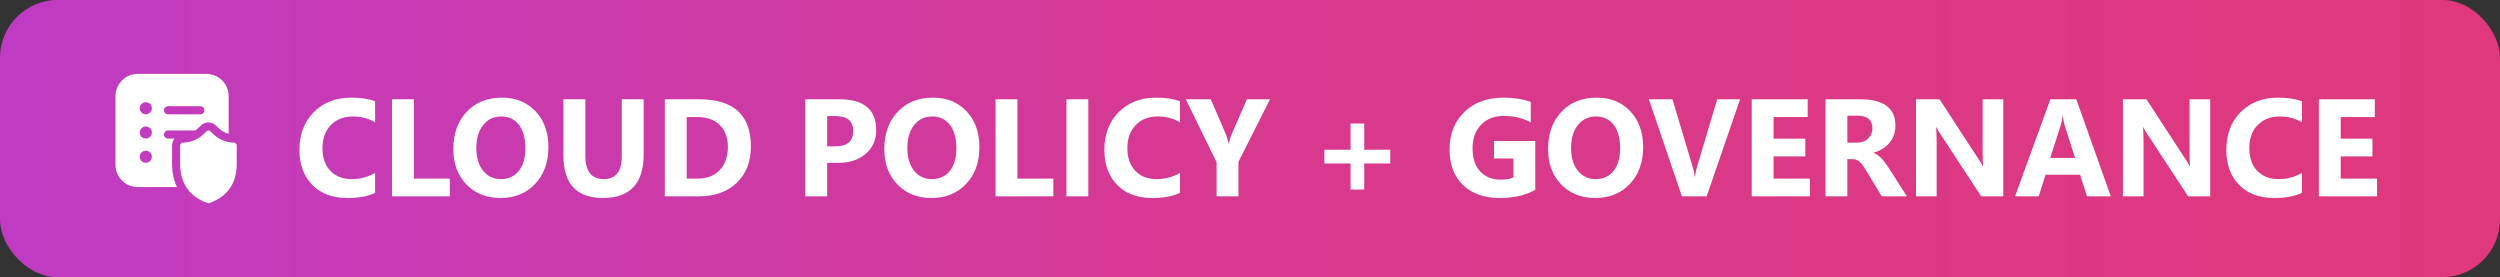 <svg width="433" height="48" viewBox="0 0 433 48" fill="none" xmlns="http://www.w3.org/2000/svg">
<rect x="0" y="0" width="433" height="48" fill="#333333" stroke="none"/>
<rect width="433" height="48" rx="10" fill="url(#paint0_linear_1950_973)"/>
<path d="M20 16.649C20 14.522 21.724 12.798 23.851 12.798H35.752C37.879 12.798 39.603 14.522 39.603 16.649V23.184C38.883 22.994 38.179 22.558 37.468 21.798C37.11 21.414 36.618 21.202 36.107 21.199H36.094C35.584 21.202 35.092 21.414 34.733 21.798C34.43 22.122 34.128 22.387 33.826 22.6H29.101C28.715 22.6 28.401 22.913 28.401 23.3C28.401 23.686 28.715 24 29.101 24H30.234C29.957 24.346 29.801 24.784 29.801 25.225V28.388L29.807 28.745L29.807 28.756C29.85 30.084 30.123 31.31 30.651 32.401H23.851C21.724 32.401 20 30.677 20 28.55V16.649ZM25.251 19.799C25.831 19.799 26.301 19.329 26.301 18.749C26.301 18.169 25.831 17.699 25.251 17.699C24.671 17.699 24.201 18.169 24.201 18.749C24.201 19.329 24.671 19.799 25.251 19.799ZM26.301 22.95C26.301 22.37 25.831 21.899 25.251 21.899C24.671 21.899 24.201 22.37 24.201 22.95C24.201 23.53 24.671 24 25.251 24C25.831 24 26.301 23.53 26.301 22.95ZM25.251 28.2C25.831 28.2 26.301 27.73 26.301 27.15C26.301 26.57 25.831 26.1 25.251 26.1C24.671 26.1 24.201 26.57 24.201 27.15C24.201 27.73 24.671 28.2 25.251 28.2ZM28.401 19.099C28.401 19.486 28.715 19.799 29.101 19.799H34.702C35.089 19.799 35.402 19.486 35.402 19.099C35.402 18.712 35.089 18.399 34.702 18.399H29.101C28.715 18.399 28.401 18.712 28.401 19.099ZM36.101 35.201C36.049 35.201 35.997 35.192 35.947 35.174C34.978 34.828 34.156 34.37 33.481 33.803L33.479 33.801C32.992 33.392 32.583 32.925 32.251 32.402L32.25 32.401C31.603 31.381 31.253 30.149 31.207 28.711L31.201 28.377V25.225C31.201 24.935 31.421 24.7 31.692 24.7C33.19 24.7 34.538 24.058 35.756 22.753C35.852 22.651 35.976 22.6 36.101 22.6C36.225 22.6 36.35 22.651 36.445 22.753C37.663 24.058 39.011 24.7 40.51 24.7C40.781 24.7 41 24.935 41 25.225V28.377L40.995 28.711C40.948 30.149 40.598 31.381 39.951 32.401L39.95 32.402C39.619 32.925 39.209 33.392 38.722 33.801L38.721 33.803C38.046 34.37 37.223 34.828 36.254 35.174C36.205 35.192 36.153 35.201 36.101 35.201Z" fill="white"/>
<path d="M64.969 33.402C63.742 33.996 62.141 34.293 60.164 34.293C57.586 34.293 55.559 33.535 54.082 32.02C52.605 30.504 51.867 28.484 51.867 25.961C51.867 23.273 52.695 21.094 54.352 19.422C56.016 17.75 58.172 16.914 60.82 16.914C62.461 16.914 63.844 17.121 64.969 17.535V21.18C63.844 20.508 62.562 20.172 61.125 20.172C59.547 20.172 58.273 20.668 57.305 21.66C56.336 22.652 55.852 23.996 55.852 25.691C55.852 27.316 56.309 28.613 57.223 29.582C58.137 30.543 59.367 31.023 60.914 31.023C62.391 31.023 63.742 30.664 64.969 29.945V33.402ZM77.906 34H67.898V17.195H71.684V30.93H77.906V34ZM86.672 34.293C84.266 34.293 82.305 33.512 80.789 31.949C79.273 30.379 78.516 28.336 78.516 25.82C78.516 23.164 79.285 21.016 80.824 19.375C82.363 17.734 84.402 16.914 86.941 16.914C89.34 16.914 91.277 17.699 92.754 19.27C94.238 20.84 94.981 22.91 94.981 25.48C94.981 28.121 94.211 30.25 92.672 31.867C91.141 33.484 89.141 34.293 86.672 34.293ZM86.836 20.172C85.508 20.172 84.453 20.672 83.672 21.672C82.891 22.664 82.5 23.98 82.5 25.621C82.5 27.285 82.891 28.602 83.672 29.57C84.453 30.539 85.477 31.023 86.742 31.023C88.047 31.023 89.082 30.555 89.848 29.617C90.613 28.672 90.996 27.363 90.996 25.691C90.996 23.949 90.625 22.594 89.883 21.625C89.141 20.656 88.125 20.172 86.836 20.172ZM111.48 26.723C111.48 31.77 109.129 34.293 104.426 34.293C99.863 34.293 97.582 31.828 97.582 26.898V17.195H101.379V26.945C101.379 29.664 102.441 31.023 104.566 31.023C106.652 31.023 107.695 29.711 107.695 27.086V17.195H111.48V26.723ZM115.148 34V17.195H121.102C127.07 17.195 130.055 19.926 130.055 25.387C130.055 28.004 129.238 30.094 127.605 31.656C125.98 33.219 123.812 34 121.102 34H115.148ZM118.934 20.277V30.93H120.809C122.449 30.93 123.734 30.438 124.664 29.453C125.602 28.469 126.07 27.129 126.07 25.434C126.07 23.832 125.605 22.574 124.676 21.66C123.754 20.738 122.457 20.277 120.785 20.277H118.934ZM143.262 28.211V34H139.477V17.195H145.406C149.641 17.195 151.758 18.98 151.758 22.551C151.758 24.238 151.148 25.605 149.93 26.652C148.719 27.691 147.098 28.211 145.066 28.211H143.262ZM143.262 20.102V25.34H144.75C146.766 25.34 147.773 24.457 147.773 22.691C147.773 20.965 146.766 20.102 144.75 20.102H143.262ZM161.32 34.293C158.914 34.293 156.953 33.512 155.438 31.949C153.922 30.379 153.164 28.336 153.164 25.82C153.164 23.164 153.934 21.016 155.473 19.375C157.012 17.734 159.051 16.914 161.59 16.914C163.988 16.914 165.926 17.699 167.402 19.27C168.887 20.84 169.629 22.91 169.629 25.48C169.629 28.121 168.859 30.25 167.32 31.867C165.789 33.484 163.789 34.293 161.32 34.293ZM161.484 20.172C160.156 20.172 159.102 20.672 158.32 21.672C157.539 22.664 157.148 23.98 157.148 25.621C157.148 27.285 157.539 28.602 158.32 29.57C159.102 30.539 160.125 31.023 161.391 31.023C162.695 31.023 163.73 30.555 164.496 29.617C165.262 28.672 165.645 27.363 165.645 25.691C165.645 23.949 165.273 22.594 164.531 21.625C163.789 20.656 162.773 20.172 161.484 20.172ZM182.438 34H172.43V17.195H176.215V30.93H182.438V34ZM188.496 34H184.711V17.195H188.496V34ZM204.375 33.402C203.148 33.996 201.547 34.293 199.57 34.293C196.992 34.293 194.965 33.535 193.488 32.02C192.012 30.504 191.273 28.484 191.273 25.961C191.273 23.273 192.102 21.094 193.758 19.422C195.422 17.75 197.578 16.914 200.227 16.914C201.867 16.914 203.25 17.121 204.375 17.535V21.18C203.25 20.508 201.969 20.172 200.531 20.172C198.953 20.172 197.68 20.668 196.711 21.66C195.742 22.652 195.258 23.996 195.258 25.691C195.258 27.316 195.715 28.613 196.629 29.582C197.543 30.543 198.773 31.023 200.32 31.023C201.797 31.023 203.148 30.664 204.375 29.945V33.402ZM219.973 17.195L214.5 28.023V34H210.715V28.094L205.383 17.195H209.707L212.414 23.465C212.461 23.582 212.59 24.039 212.801 24.836H212.848C212.949 24.273 213.07 23.832 213.211 23.512L215.965 17.195H219.973ZM240.797 28.316H236.285V32.828H233.918V28.316H229.383V25.938H233.918V21.402H236.285V25.938H240.797V28.316ZM265.91 32.875C264.27 33.82 262.23 34.293 259.793 34.293C257.09 34.293 254.957 33.547 253.395 32.055C251.84 30.555 251.062 28.492 251.062 25.867C251.062 23.227 251.914 21.074 253.617 19.41C255.32 17.746 257.586 16.914 260.414 16.914C262.195 16.914 263.766 17.16 265.125 17.652V21.203C263.828 20.453 262.242 20.078 260.367 20.078C258.797 20.078 257.516 20.59 256.523 21.613C255.539 22.629 255.047 23.988 255.047 25.691C255.047 27.418 255.488 28.754 256.371 29.699C257.262 30.645 258.461 31.117 259.969 31.117C260.875 31.117 261.594 30.988 262.125 30.73V27.449H258.762V24.426H265.91V32.875ZM276.281 34.293C273.875 34.293 271.914 33.512 270.398 31.949C268.883 30.379 268.125 28.336 268.125 25.82C268.125 23.164 268.895 21.016 270.434 19.375C271.973 17.734 274.012 16.914 276.551 16.914C278.949 16.914 280.887 17.699 282.363 19.27C283.848 20.84 284.59 22.91 284.59 25.48C284.59 28.121 283.82 30.25 282.281 31.867C280.75 33.484 278.75 34.293 276.281 34.293ZM276.445 20.172C275.117 20.172 274.062 20.672 273.281 21.672C272.5 22.664 272.109 23.98 272.109 25.621C272.109 27.285 272.5 28.602 273.281 29.57C274.062 30.539 275.086 31.023 276.352 31.023C277.656 31.023 278.691 30.555 279.457 29.617C280.223 28.672 280.605 27.363 280.605 25.691C280.605 23.949 280.234 22.594 279.492 21.625C278.75 20.656 277.734 20.172 276.445 20.172ZM301.383 17.195L295.594 34H291.305L285.586 17.195H289.664L293.168 28.891C293.355 29.523 293.469 30.082 293.508 30.566H293.578C293.633 30.043 293.754 29.469 293.941 28.844L297.422 17.195H301.383ZM313.477 34H303.398V17.195H313.09V20.277H307.184V24.016H312.68V27.086H307.184V30.93H313.477V34ZM330.27 34H325.922L323.309 29.676C323.113 29.348 322.926 29.055 322.746 28.797C322.566 28.539 322.383 28.32 322.195 28.141C322.016 27.953 321.824 27.812 321.621 27.719C321.426 27.617 321.211 27.566 320.977 27.566H319.957V34H316.172V17.195H322.172C326.25 17.195 328.289 18.719 328.289 21.766C328.289 22.352 328.199 22.895 328.02 23.395C327.84 23.887 327.586 24.332 327.258 24.73C326.93 25.129 326.531 25.473 326.062 25.762C325.602 26.051 325.086 26.277 324.516 26.441V26.488C324.766 26.566 325.008 26.695 325.242 26.875C325.477 27.047 325.703 27.25 325.922 27.484C326.141 27.719 326.348 27.973 326.543 28.246C326.746 28.512 326.93 28.773 327.094 29.031L330.27 34ZM319.957 20.031V24.707H321.598C322.41 24.707 323.062 24.473 323.555 24.004C324.055 23.527 324.305 22.938 324.305 22.234C324.305 20.766 323.426 20.031 321.668 20.031H319.957ZM346.969 34H343.148L336.223 23.441C335.816 22.824 335.535 22.359 335.379 22.047H335.332C335.395 22.641 335.426 23.547 335.426 24.766V34H331.852V17.195H335.93L342.598 27.426C342.902 27.887 343.184 28.344 343.441 28.797H343.488C343.426 28.406 343.395 27.637 343.395 26.488V17.195H346.969V34ZM365.59 34H361.465L360.27 30.262H354.293L353.109 34H349.008L355.125 17.195H359.613L365.59 34ZM359.402 27.355L357.598 21.707C357.465 21.285 357.371 20.781 357.316 20.195H357.223C357.184 20.688 357.086 21.176 356.93 21.66L355.102 27.355H359.402ZM382.805 34H378.984L372.059 23.441C371.652 22.824 371.371 22.359 371.215 22.047H371.168C371.23 22.641 371.262 23.547 371.262 24.766V34H367.688V17.195H371.766L378.434 27.426C378.738 27.887 379.02 28.344 379.277 28.797H379.324C379.262 28.406 379.23 27.637 379.23 26.488V17.195H382.805V34ZM398.695 33.402C397.469 33.996 395.867 34.293 393.891 34.293C391.312 34.293 389.285 33.535 387.809 32.02C386.332 30.504 385.594 28.484 385.594 25.961C385.594 23.273 386.422 21.094 388.078 19.422C389.742 17.75 391.898 16.914 394.547 16.914C396.188 16.914 397.57 17.121 398.695 17.535V21.18C397.57 20.508 396.289 20.172 394.852 20.172C393.273 20.172 392 20.668 391.031 21.66C390.062 22.652 389.578 23.996 389.578 25.691C389.578 27.316 390.035 28.613 390.949 29.582C391.863 30.543 393.094 31.023 394.641 31.023C396.117 31.023 397.469 30.664 398.695 29.945V33.402ZM411.703 34H401.625V17.195H411.316V20.277H405.41V24.016H410.906V27.086H405.41V30.93H411.703V34Z" fill="white"/>
<defs>
<linearGradient id="paint0_linear_1950_973" x1="0" y1="24" x2="433" y2="24" gradientUnits="userSpaceOnUse">
<stop stop-color="#C03BC4"/>
<stop offset="0.495" stop-color="#D7398F"/>
<stop offset="1" stop-color="#DF387C"/>
</linearGradient>
</defs>
</svg>

